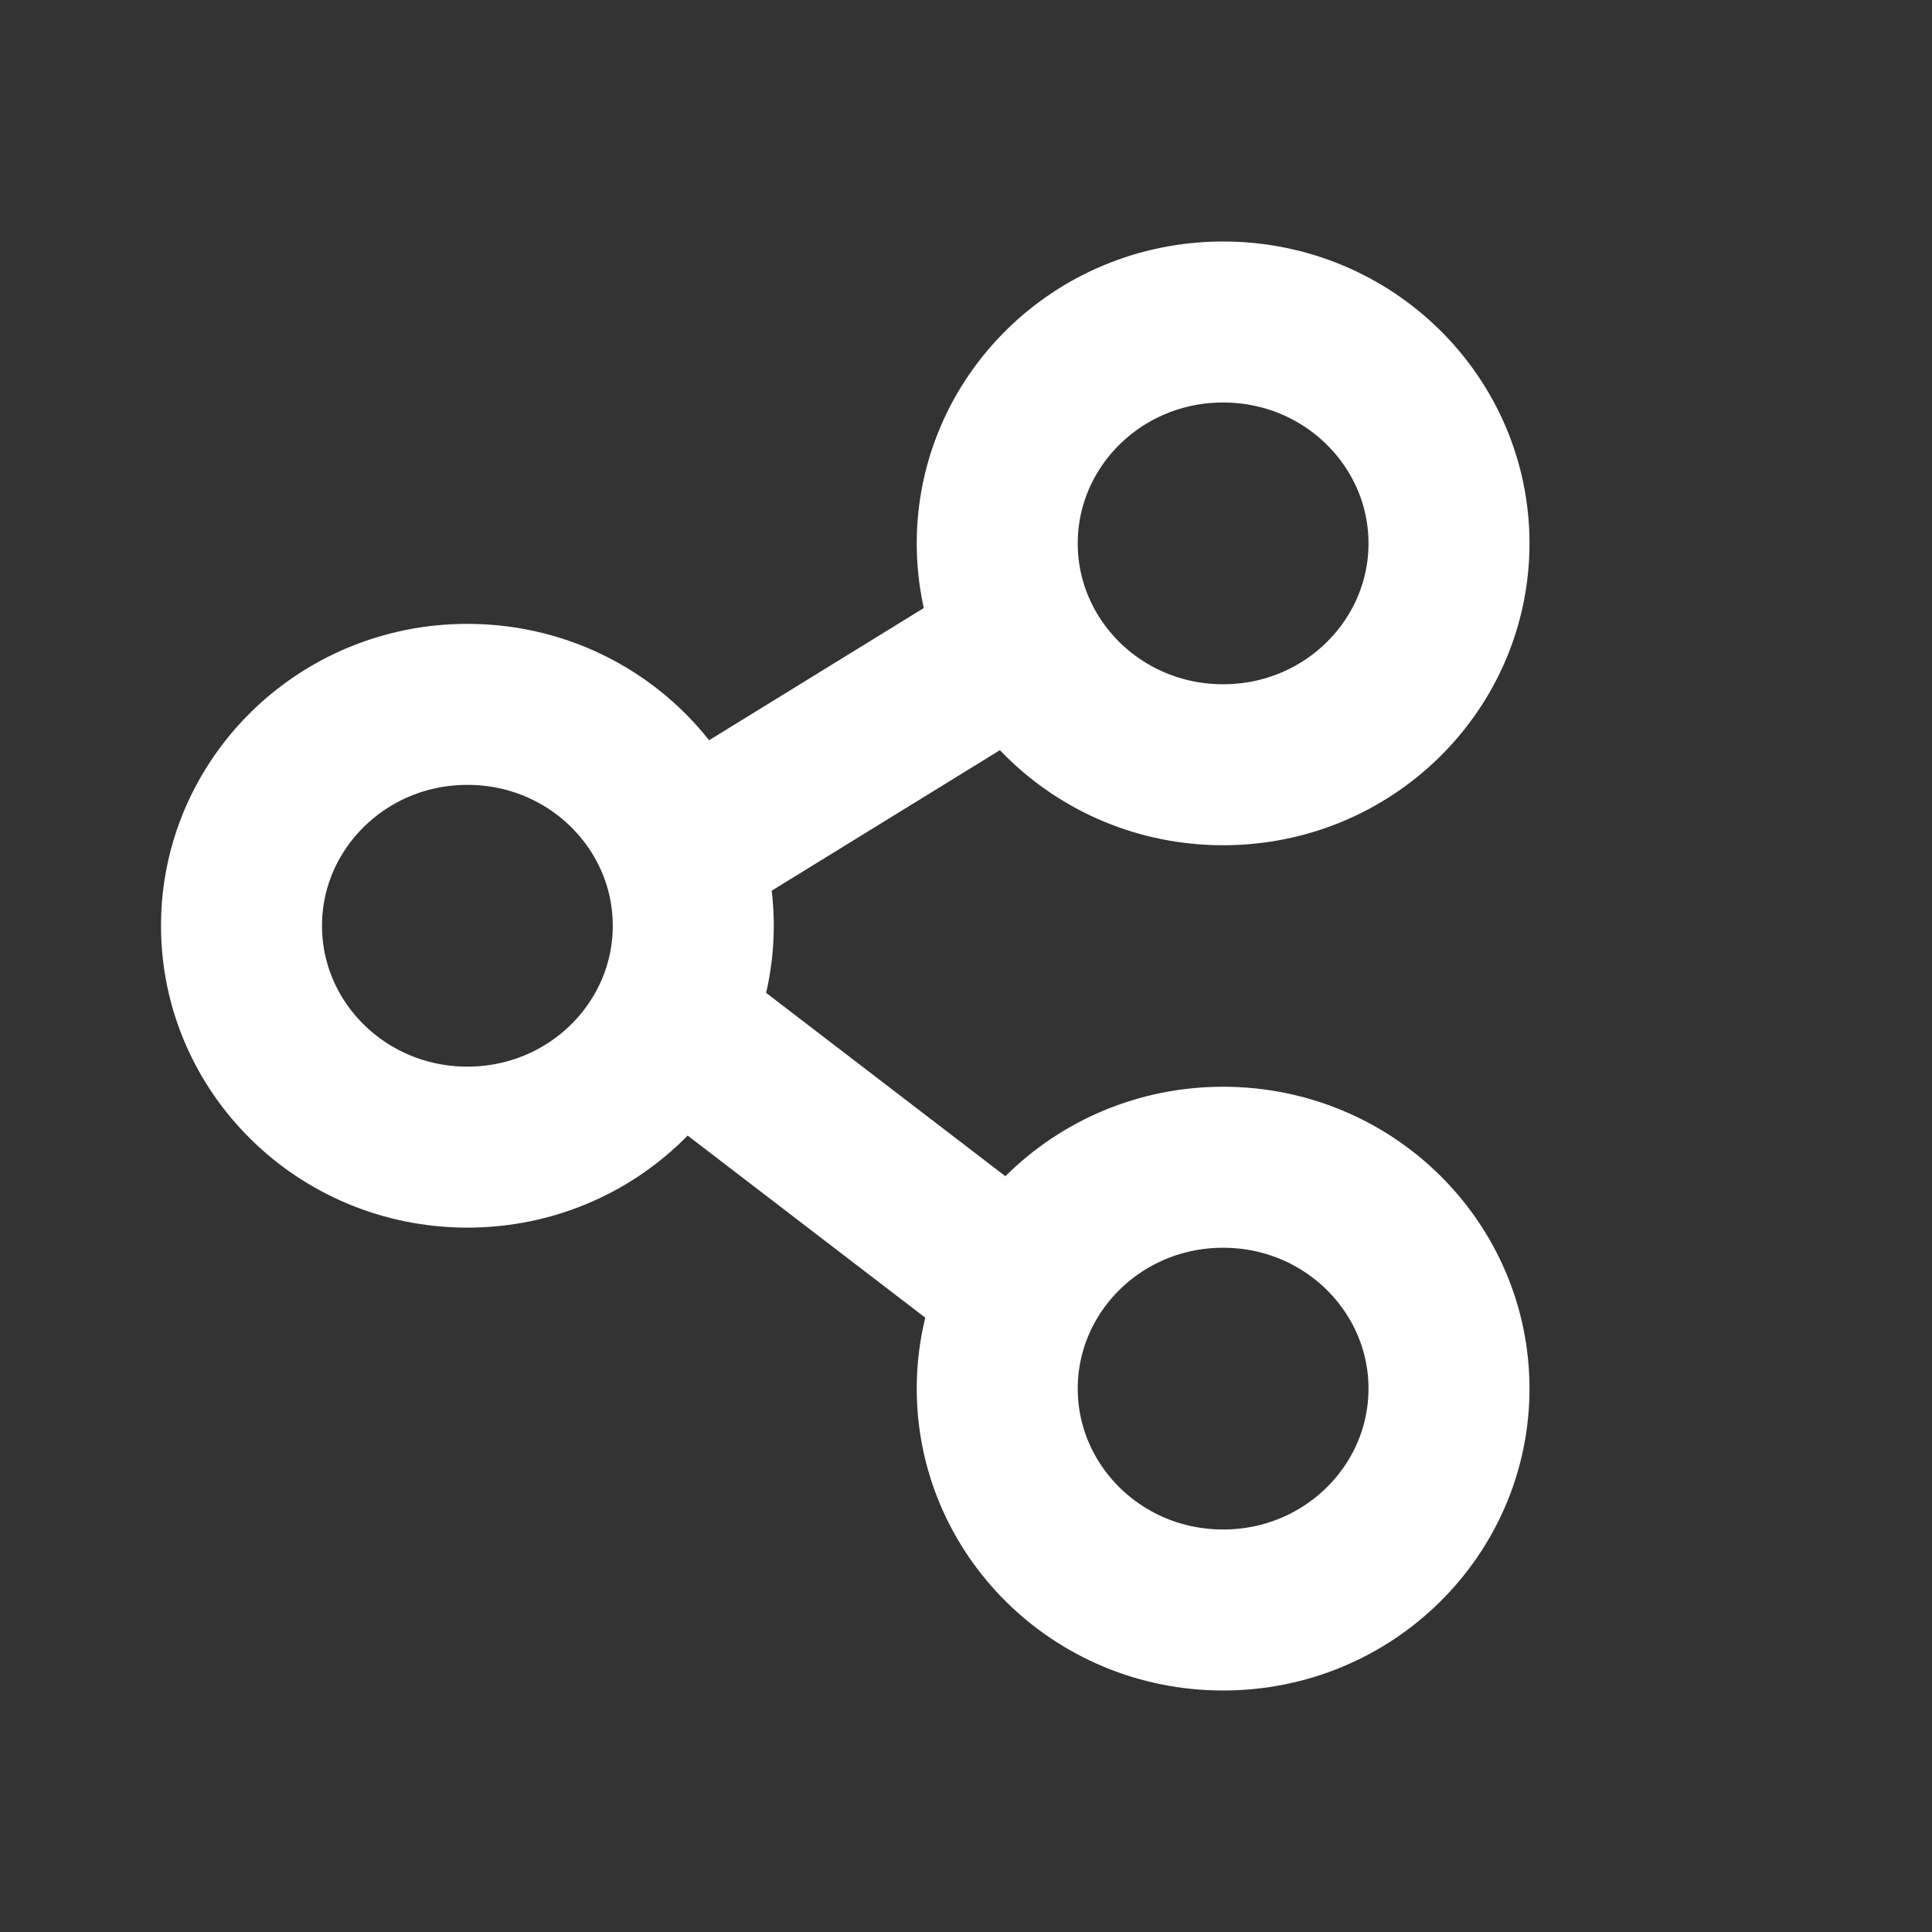 <svg width="24" height="24" viewBox="0 0 24 24" fill="none" xmlns="http://www.w3.org/2000/svg">
<rect x="0" y="0" width="24" height="24" fill="#333333" stroke="none"/>
<path d="M3 11.5C3 9.995 4.243 8.75 5.806 8.75C7.37 8.75 8.612 9.995 8.612 11.5C8.612 13.005 7.37 14.25 5.806 14.25C4.243 14.25 3 13.005 3 11.5Z" stroke="white" stroke-width="2"/>
<path d="M18 6.75C18 8.255 16.757 9.5 15.194 9.5C13.63 9.5 12.388 8.255 12.388 6.75C12.388 5.245 13.63 4 15.194 4C16.757 4 18 5.245 18 6.75Z" stroke="white" stroke-width="2"/>
<path d="M18 17.25C18 18.755 16.757 20 15.194 20C13.63 20 12.388 18.755 12.388 17.25C12.388 15.745 13.63 14.5 15.194 14.5C16.757 14.5 18 15.745 18 17.25Z" stroke="white" stroke-width="2"/>
<path d="M13.181 8.851C13.651 8.562 13.797 7.946 13.508 7.476C13.218 7.005 12.602 6.859 12.132 7.149L13.181 8.851ZM12.132 7.149L8.072 9.649L9.121 11.351L13.181 8.851L12.132 7.149Z" fill="white"/>
<path d="M12.657 16L8.09 12.5" stroke="white" stroke-width="2"/>
</svg>
